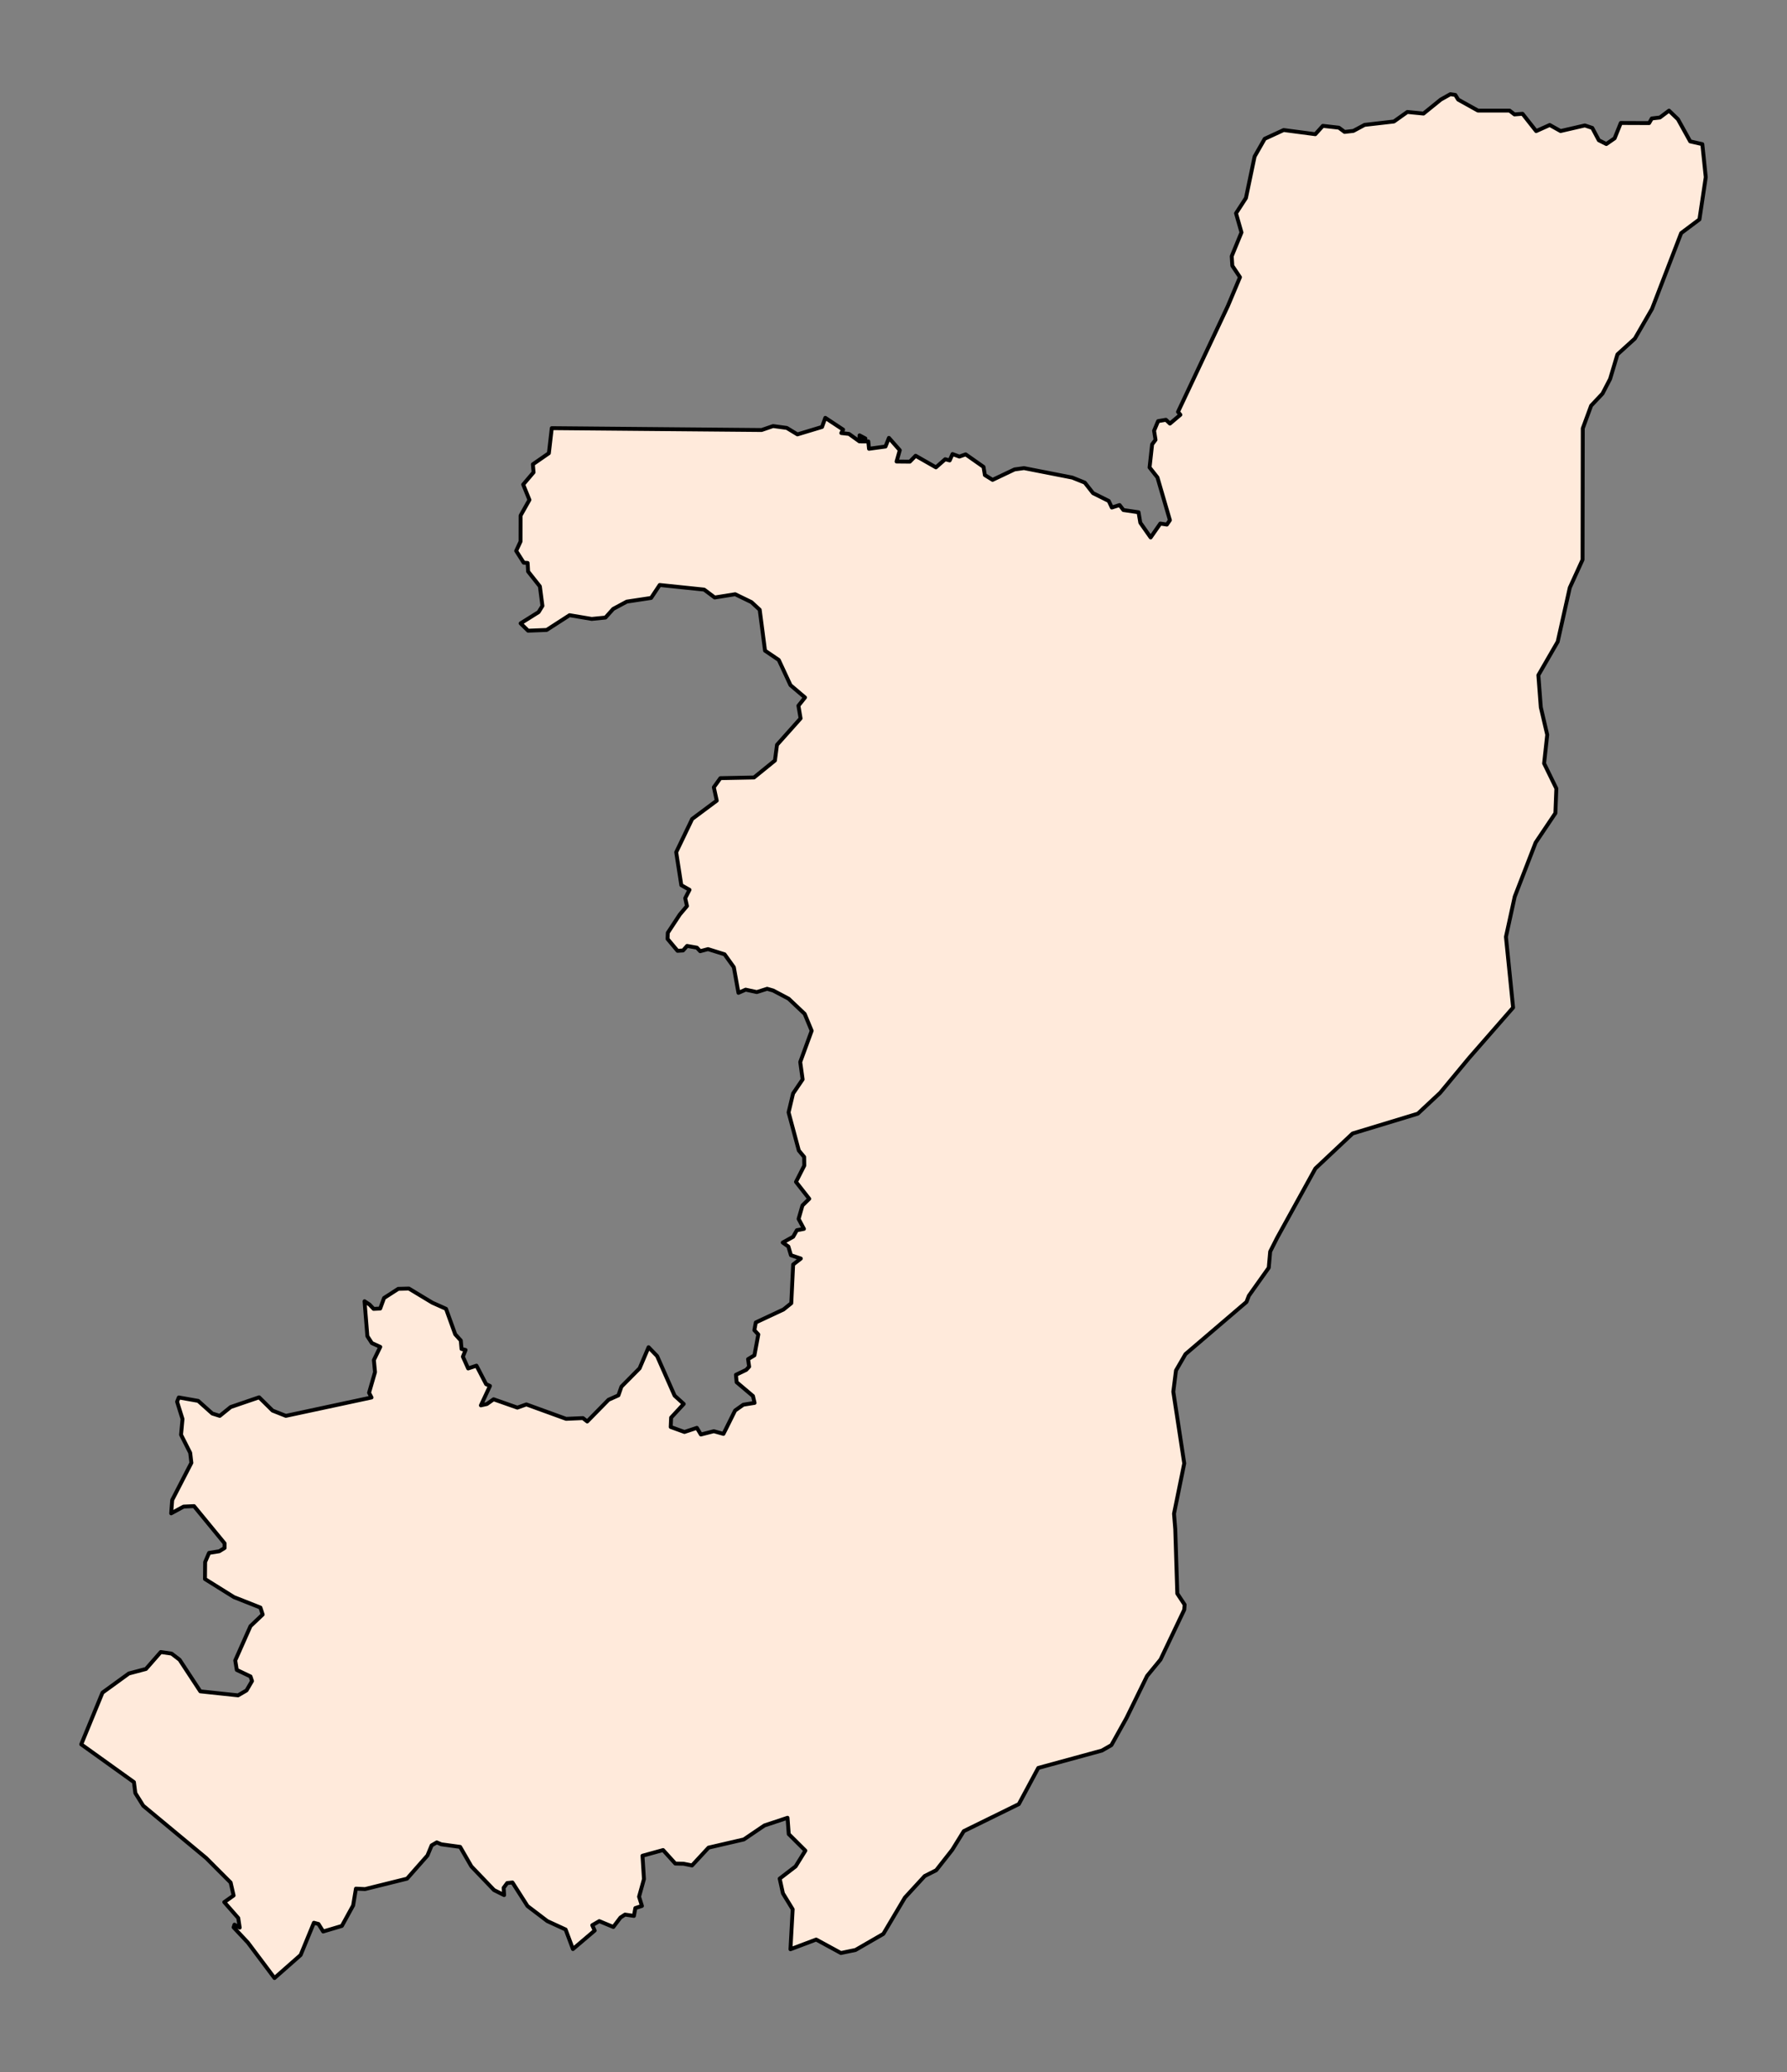 <?xml version="1.0" encoding="utf-8" standalone="no"?>
<!DOCTYPE svg PUBLIC "-//W3C//DTD SVG 1.1//EN"
  "http://www.w3.org/Graphics/SVG/1.1/DTD/svg11.dtd">
<svg xmlns:xlink="http://www.w3.org/1999/xlink" width="229.539pt" height="266.112pt" viewBox="0 0 229.539 266.112" xmlns="http://www.w3.org/2000/svg" version="1.1">
 <rect x="0" y="0" width="229.539" height="266.112" fill="#808080" stroke="none"/>
 <defs>
  <style type="text/css">*{stroke-linejoin: round; stroke-linecap: butt}</style>
 </defs>
 <g id="figure_1">
  <g id="patch_1">
   <path d="M -0 266.112 
L 229.539 266.112 
L 229.539 0 
L -0 0 
L -0 266.112 
z
" style="fill: none"/>
  </g>
  <g id="axes_1">
   <g id="PatchCollection_1">
    <defs>
     <path id="md2995b58ed" d="M 10.434 -42.108 
L 13.164 -48.749 
L 16.55 -51.206 
L 18.747 -51.788 
L 20.65 -53.96 
L 22.039 -53.759 
L 23.067 -52.971 
L 25.732 -48.912 
L 30.579 -48.397 
L 31.664 -49.029 
L 32.372 -50.238 
L 32.177 -50.825 
L 30.415 -51.665 
L 30.218 -52.885 
L 32.174 -57.288 
L 33.741 -58.778 
L 33.449 -59.672 
L 30.055 -61.012 
L 26.33 -63.336 
L 26.35 -65.519 
L 26.855 -66.693 
L 28.164 -66.902 
L 28.848 -67.323 
L 28.848 -67.919 
L 24.924 -72.698 
L 23.583 -72.638 
L 21.985 -71.77 
L 22.118 -73.481 
L 24.58 -78.255 
L 24.431 -79.539 
L 23.254 -81.865 
L 23.443 -83.885 
L 22.747 -86.11 
L 22.967 -86.655 
L 25.454 -86.214 
L 27.267 -84.592 
L 28.23 -84.288 
L 29.631 -85.423 
L 33.283 -86.672 
L 35.01 -84.967 
L 36.718 -84.291 
L 47.721 -86.649 
L 47.406 -87.259 
L 48.171 -89.906 
L 48.025 -91.462 
L 48.844 -93.146 
L 47.764 -93.636 
L 47.188 -94.524 
L 46.825 -99.007 
L 47.465 -98.585 
L 47.991 -98.028 
L 48.836 -98.071 
L 49.331 -99.426 
L 51.156 -100.603 
L 52.52 -100.64 
L 55.531 -98.824 
L 57.292 -98.036 
L 58.473 -94.762 
L 59.189 -93.968 
L 59.281 -92.885 
L 59.802 -92.751 
L 59.458 -91.891 
L 60.134 -90.379 
L 61.203 -90.737 
L 62.437 -88.365 
L 62.936 -88.13 
L 61.77 -85.638 
L 62.543 -85.812 
L 63.403 -86.42 
L 66.457 -85.346 
L 67.611 -85.761 
L 72.716 -83.907 
L 74.876 -84.002 
L 75.429 -83.569 
L 78.165 -86.357 
L 79.434 -86.924 
L 79.824 -88.044 
L 82.155 -90.396 
L 83.308 -93.103 
L 84.406 -91.969 
L 86.654 -86.884 
L 87.826 -85.821 
L 86.205 -84.068 
L 86.153 -82.862 
L 87.918 -82.22 
L 89.513 -82.75 
L 90.029 -81.894 
L 91.691 -82.32 
L 92.923 -81.974 
L 93.214 -82.543 
L 94.424 -84.979 
L 95.481 -85.724 
L 96.925 -85.956 
L 96.718 -86.838 
L 94.618 -88.614 
L 94.53 -89.562 
L 95.856 -90.201 
L 96.226 -90.605 
L 96.091 -91.576 
L 96.907 -92.066 
L 97.403 -94.745 
L 96.899 -95.289 
L 97.082 -96.286 
L 100.643 -97.953 
L 101.64 -98.758 
L 101.878 -103.723 
L 102.866 -104.491 
L 101.597 -104.917 
L 101.262 -106.04 
L 100.54 -106.547 
L 101.881 -107.289 
L 102.356 -108.132 
L 103.264 -108.303 
L 102.58 -109.581 
L 103.075 -111.311 
L 103.946 -112.165 
L 102.244 -114.337 
L 103.31 -116.428 
L 103.293 -117.542 
L 102.607 -118.364 
L 101.293 -123.263 
L 101.869 -125.687 
L 103.098 -127.5 
L 102.789 -129.729 
L 104.258 -133.742 
L 103.359 -135.911 
L 101.302 -137.859 
L 99.314 -138.91 
L 98.54 -139.134 
L 97.211 -138.713 
L 95.779 -139.022 
L 94.853 -138.615 
L 94.26 -141.907 
L 93.071 -143.563 
L 90.946 -144.227 
L 89.937 -143.961 
L 89.513 -144.416 
L 88.253 -144.637 
L 87.74 -144.055 
L 87.03 -144.01 
L 85.749 -145.536 
L 85.775 -146.321 
L 87.324 -148.678 
L 88.242 -149.762 
L 88.015 -150.77 
L 88.568 -151.842 
L 87.514 -152.44 
L 86.858 -156.675 
L 88.909 -160.943 
L 92.066 -163.295 
L 91.691 -165.014 
L 92.533 -166.183 
L 96.853 -166.269 
L 99.54 -168.449 
L 99.806 -170.464 
L 102.834 -173.854 
L 102.557 -175.487 
L 103.402 -176.543 
L 101.537 -178.126 
L 100.03 -181.363 
L 98.268 -182.555 
L 97.583 -187.808 
L 96.524 -188.788 
L 94.432 -189.803 
L 91.8 -189.381 
L 90.45 -190.396 
L 84.738 -190.99 
L 83.632 -189.324 
L 80.511 -188.854 
L 78.764 -187.914 
L 77.772 -186.806 
L 76.008 -186.63 
L 73.157 -187.109 
L 70.218 -185.213 
L 67.834 -185.119 
L 66.872 -186.061 
L 69.184 -187.508 
L 69.674 -188.307 
L 69.347 -190.811 
L 67.835 -192.721 
L 67.772 -193.82 
L 67.267 -193.856 
L 66.302 -195.37 
L 66.866 -196.585 
L 66.872 -199.911 
L 68.004 -201.919 
L 67.204 -203.89 
L 68.536 -205.455 
L 68.445 -206.488 
L 70.502 -207.912 
L 70.874 -211.13 
L 81.066 -211.039 
L 97.827 -210.891 
L 99.305 -211.397 
L 101.061 -211.159 
L 102.428 -210.328 
L 105.59 -211.282 
L 106.009 -212.454 
L 108.3 -210.94 
L 108.065 -210.5 
L 109.054 -210.39 
L 110.397 -209.426 
L 110.409 -210.203 
L 111.157 -209.804 
L 110.586 -209.426 
L 111.532 -209.426 
L 111.626 -208.48 
L 113.743 -208.77 
L 114.182 -209.88 
L 115.577 -208.298 
L 115.164 -206.843 
L 116.866 -206.827 
L 117.611 -207.584 
L 120.221 -206.094 
L 121.409 -207.138 
L 121.985 -206.985 
L 122.349 -207.802 
L 123.234 -207.479 
L 124.039 -207.764 
L 126.334 -206.154 
L 126.506 -205.102 
L 127.497 -204.489 
L 130.319 -205.83 
L 131.531 -205.997 
L 137.736 -204.781 
L 139.34 -204.136 
L 140.4 -202.785 
L 142.417 -201.781 
L 142.812 -200.936 
L 143.809 -201.254 
L 144.304 -200.613 
L 146.247 -200.327 
L 146.473 -198.982 
L 147.799 -197.091 
L 149.045 -198.879 
L 149.885 -198.747 
L 150.272 -199.315 
L 148.673 -204.803 
L 147.662 -206.083 
L 147.988 -209.048 
L 148.427 -209.629 
L 148.241 -210.801 
L 148.756 -212.031 
L 149.762 -212.204 
L 150.277 -211.713 
L 151.621 -212.849 
L 151.314 -213.22 
L 157.712 -226.803 
L 159.273 -230.514 
L 158.29 -231.985 
L 158.213 -233.21 
L 159.467 -236.264 
L 158.766 -238.722 
L 160.04 -240.683 
L 161.155 -246.019 
L 162.452 -248.289 
L 164.887 -249.413 
L 168.953 -248.877 
L 169.918 -249.949 
L 171.981 -249.715 
L 172.711 -249.171 
L 173.837 -249.3 
L 175.284 -250.076 
L 179.048 -250.508 
L 180.772 -251.733 
L 182.849 -251.528 
L 185.07 -253.327 
L 186.301 -254.016 
L 186.937 -253.919 
L 187.301 -253.321 
L 189.845 -251.908 
L 193.904 -251.908 
L 194.535 -251.417 
L 195.566 -251.5 
L 197.319 -249.277 
L 199.061 -250.061 
L 200.453 -249.283 
L 203.573 -250.002 
L 204.527 -249.685 
L 205.366 -248.102 
L 206.332 -247.616 
L 207.397 -248.352 
L 208.188 -250.319 
L 211.829 -250.305 
L 212.173 -250.9 
L 213.21 -251.021 
L 214.384 -251.903 
L 215.53 -250.8 
L 217.106 -247.955 
L 218.661 -247.602 
L 219.105 -243.36 
L 218.292 -237.937 
L 215.946 -236.179 
L 212.199 -226.448 
L 209.996 -222.631 
L 207.758 -220.597 
L 206.819 -217.451 
L 205.839 -215.565 
L 204.381 -214.019 
L 203.306 -211.102 
L 203.278 -194.233 
L 201.639 -190.644 
L 200.086 -183.706 
L 197.603 -179.409 
L 197.915 -175.287 
L 198.74 -171.754 
L 198.339 -168.073 
L 199.912 -164.853 
L 199.789 -161.688 
L 197.253 -157.912 
L 194.566 -150.968 
L 193.437 -145.803 
L 194.357 -136.722 
L 188.711 -130.262 
L 184.986 -125.775 
L 182.119 -123.097 
L 173.745 -120.553 
L 168.958 -116.055 
L 164.045 -107.15 
L 163.154 -105.39 
L 162.971 -103.313 
L 160.414 -99.715 
L 160.109 -98.916 
L 152.274 -92.218 
L 151.057 -90.124 
L 150.71 -87.394 
L 152.116 -78.187 
L 150.802 -71.732 
L 150.963 -69.727 
L 151.223 -61.468 
L 152.168 -60.041 
L 152.116 -59.394 
L 149.066 -52.991 
L 147.341 -50.891 
L 144.695 -45.483 
L 142.759 -42.007 
L 141.546 -41.312 
L 133.364 -39.077 
L 130.866 -34.431 
L 123.799 -30.961 
L 122.322 -28.574 
L 120.255 -25.942 
L 118.777 -25.195 
L 116.233 -22.427 
L 113.466 -17.766 
L 109.89 -15.701 
L 108.014 -15.311 
L 104.837 -17.039 
L 101.534 -15.793 
L 101.818 -20.926 
L 100.566 -22.972 
L 100.15 -24.862 
L 102.196 -26.435 
L 103.448 -28.458 
L 101.313 -30.58 
L 101.156 -32.677 
L 98.188 -31.689 
L 95.547 -29.896 
L 91.012 -28.844 
L 88.889 -26.553 
L 87.806 -26.775 
L 86.743 -26.796 
L 85.173 -28.532 
L 82.526 -27.802 
L 82.715 -24.808 
L 82.087 -22.545 
L 82.458 -21.353 
L 81.611 -21.084 
L 81.428 -20.075 
L 80.282 -20.244 
L 79.703 -19.869 
L 78.782 -18.654 
L 76.976 -19.405 
L 76.076 -18.881 
L 76.389 -18.193 
L 73.593 -15.818 
L 72.653 -18.328 
L 70.304 -19.408 
L 67.757 -21.342 
L 65.824 -24.367 
L 65.147 -24.295 
L 64.692 -23.682 
L 64.752 -22.748 
L 63.463 -23.39 
L 60.547 -26.435 
L 59.103 -28.939 
L 56.685 -29.269 
L 56.104 -29.515 
L 55.445 -29.134 
L 54.906 -27.833 
L 52.282 -24.857 
L 46.885 -23.519 
L 45.719 -23.576 
L 45.361 -21.422 
L 43.914 -18.789 
L 41.511 -18.073 
L 40.909 -19.038 
L 40.319 -19.196 
L 38.617 -15.054 
L 35.258 -12.096 
L 31.838 -16.653 
L 30.008 -18.605 
L 30.115 -18.95 
L 30.79 -18.571 
L 30.603 -19.804 
L 28.808 -21.846 
L 30.007 -22.694 
L 29.625 -24.362 
L 26.481 -27.511 
L 18.399 -34.222 
L 17.384 -35.846 
L 17.203 -37.256 
z
" style="stroke: #000000; stroke-width: 0.5"/>
    </defs>
    <g clip-path="url(#p389392f2f3)">
     <use xlink:href="#md2995b58ed" x="0" y="266.112" style="fill: #ffeadb; stroke: #000000; stroke-width: 0.5"/>
    </g>
   </g>
  </g>
 </g>
 <defs>
  <clipPath id="p389392f2f3">
   <rect x="-0" y="-0" width="229.539" height="266.112"/>
  </clipPath>
 </defs>
</svg>
